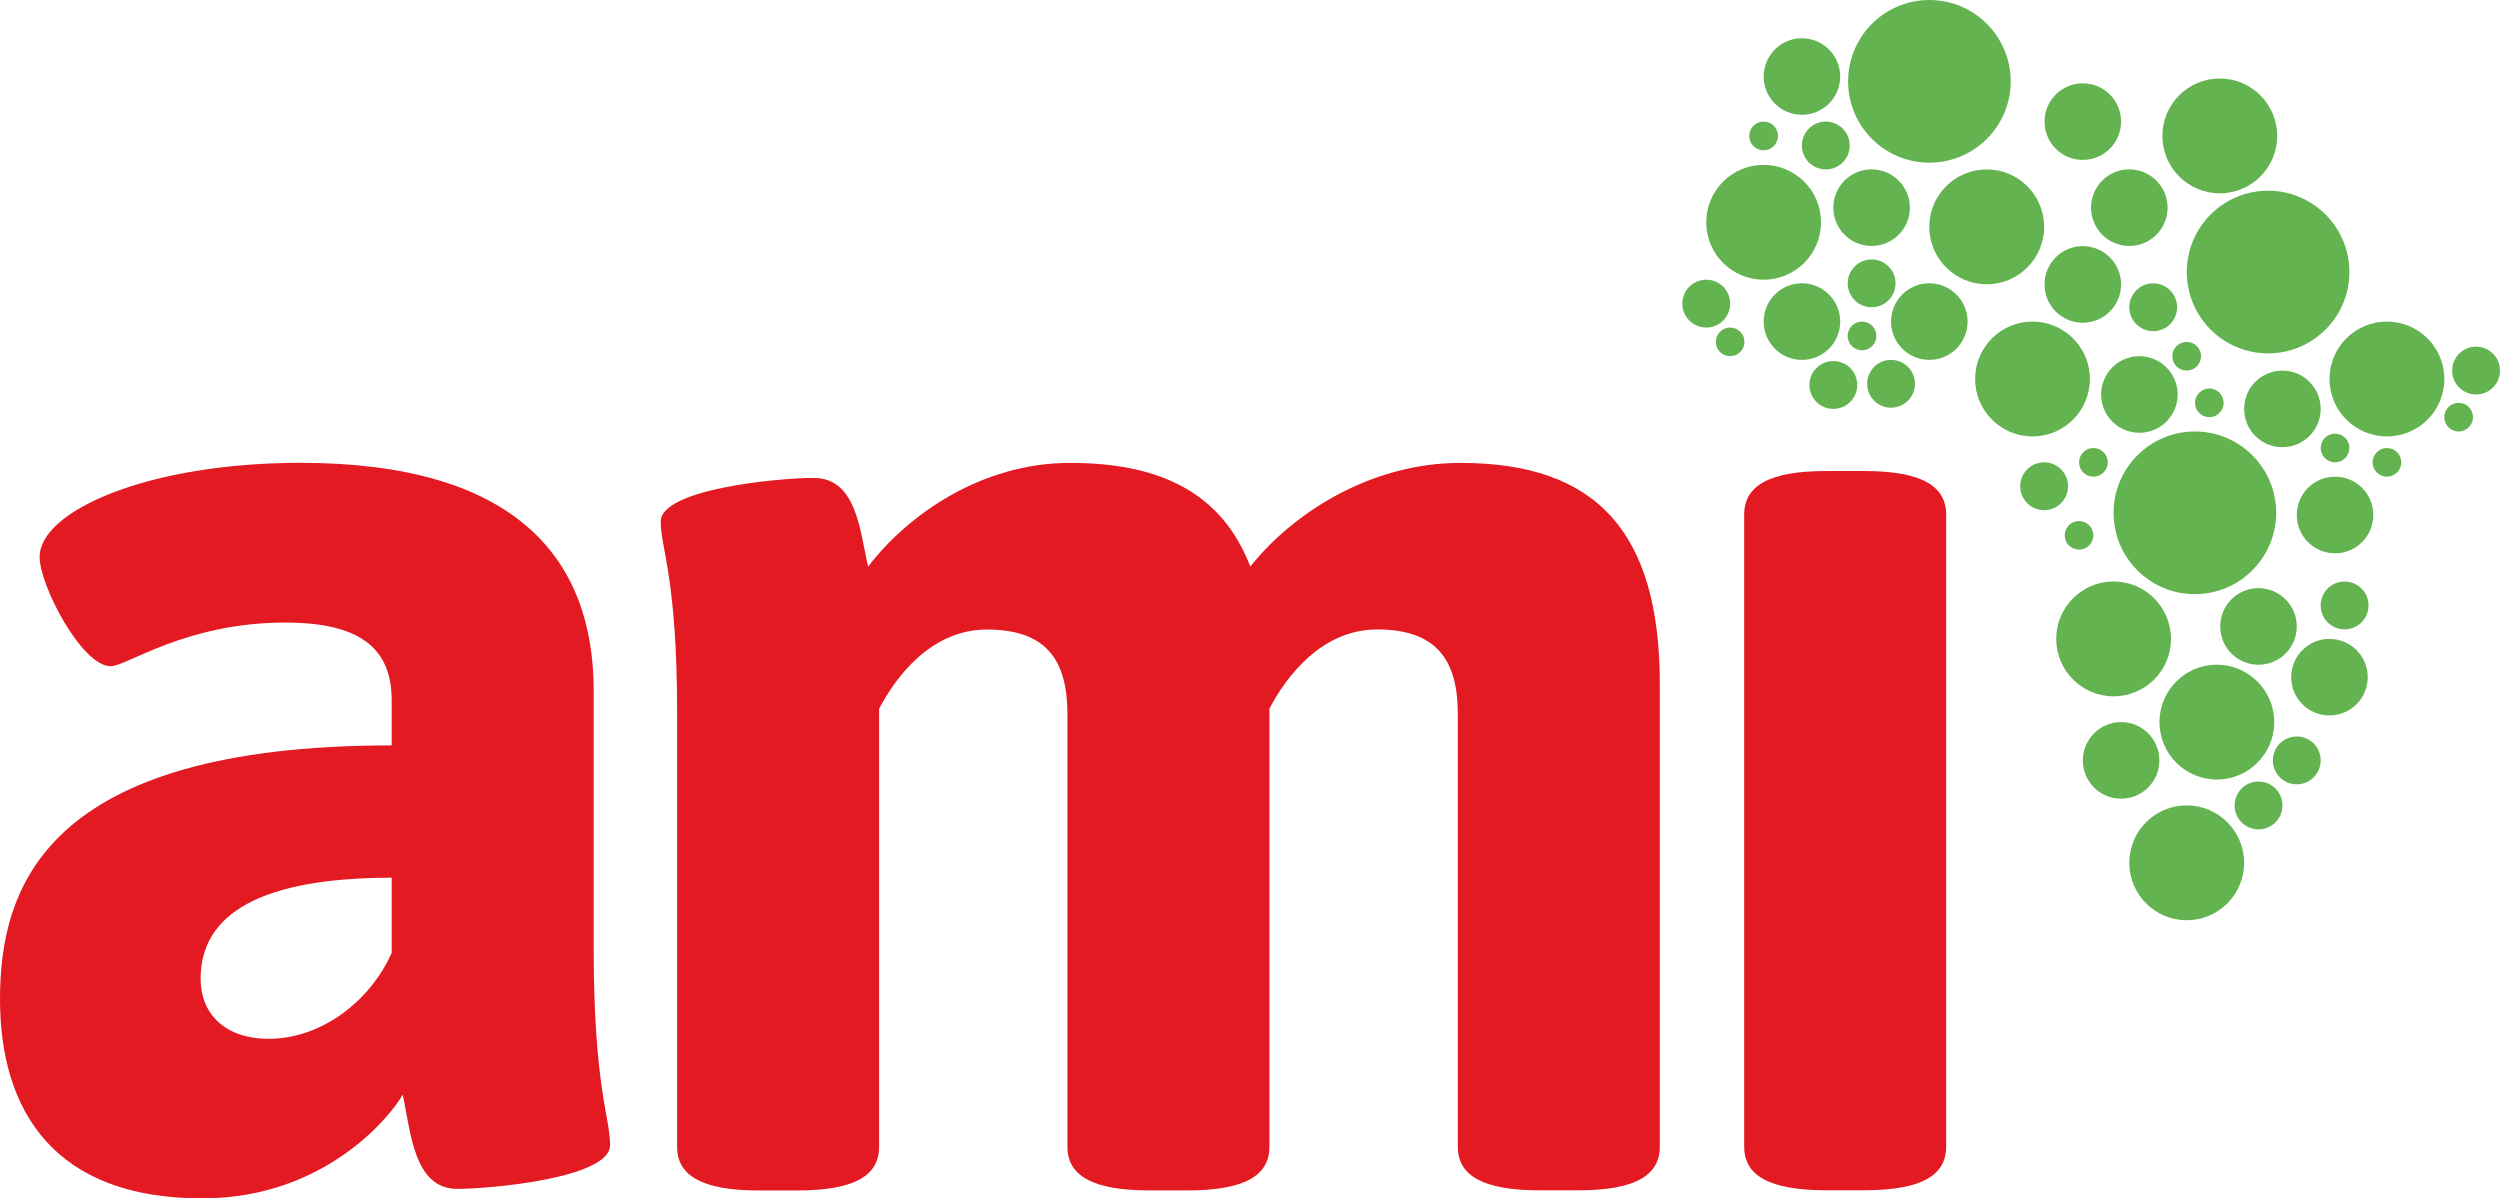 <svg xmlns="http://www.w3.org/2000/svg" xml:space="preserve" id="Layer_1" x="0" y="0" version="1.1" viewBox="0 0 323.02 154.85">
  <path id="path4" fill="#e41a23" d="M34.74 134.22c6.7 0 13.05-4.76 15.87-11.11v-9.7c-16.75 0-24.69 4.58-24.69 13.05 0 4.41 3 7.76 8.82 7.76m15.87-37.91v-5.82c0-6.7-4.06-10.05-13.75-10.05-12.87 0-20.46 5.64-22.57 5.64-3.7 0-9.17-10.41-9.17-14.11 0-6 14.11-12.17 33.68-12.17 27.86 0 37.91 12.35 37.91 29.45v33.15c0 18.16 2.12 21.87 2.12 25.57 0 4.23-15.34 5.64-19.75 5.64-5.64 0-6-7.41-7.05-12.17-1.23 2.29-9.7 13.4-25.92 13.4C7.05 154.85 0 143.57 0 129.11s5.82-32.8 50.61-32.8" class="st0"/>
  <path id="path6" fill="#e41a23" d="M87.49 92.25c0-17.64-2.12-21.34-2.12-24.86 0-4.23 15.34-5.64 19.75-5.64 5.64 0 6 7.06 7.05 11.46 5.12-6.7 14.64-13.4 26.1-13.4 12.17 0 19.75 4.23 23.28 13.4 5.29-6.7 15.34-13.4 27.16-13.4 17.63 0 25.75 8.99 25.75 28.57v59.78c0 3.71-3.17 5.64-10.58 5.64h-4.94c-7.41 0-10.58-1.94-10.58-5.64v-55.9c0-6.88-2.65-10.93-10.41-10.93-7.23 0-11.81 6.17-13.93 10.23v56.61c0 3.71-3.18 5.64-10.58 5.64h-4.94c-7.41 0-10.58-1.94-10.58-5.64v-55.9c0-6.88-2.65-10.93-10.4-10.93-7.23 0-11.81 6.17-13.93 10.23v56.61c0 3.71-3.17 5.64-10.58 5.64h-4.94c-7.41 0-10.58-1.94-10.58-5.64z" class="st0"/>
  <path id="path8" fill="#e41a23" d="M225.36 66.5c0-3.7 3.17-5.64 10.58-5.64h4.94c7.41 0 10.58 1.94 10.58 5.64v81.65c0 3.71-3.17 5.64-10.58 5.64h-4.94c-7.41 0-10.58-1.94-10.58-5.64z" class="st0"/>
  <path id="path10" fill="#63b450" d="M281.3 39.7c0 1.71-1.39 3.09-3.09 3.09s-3.09-1.38-3.09-3.09 1.38-3.09 3.09-3.09 3.09 1.38 3.09 3.09" class="st1"/>
  <path id="path12" fill="#63b450" d="M323.02 47.88c0 1.71-1.38 3.09-3.09 3.09s-3.09-1.38-3.09-3.09 1.38-3.09 3.09-3.09c1.7 0 3.09 1.38 3.09 3.09" class="st1"/>
  <path id="path14" fill="#63b450" d="M306.03 78.23c0 1.71-1.38 3.09-3.09 3.09s-3.09-1.38-3.09-3.09 1.38-3.09 3.09-3.09 3.09 1.38 3.09 3.09" class="st1"/>
  <path id="path16" fill="#63b450" d="M267.21 62.83c0 1.71-1.38 3.09-3.09 3.09-1.7 0-3.09-1.38-3.09-3.09s1.38-3.09 3.09-3.09 3.09 1.38 3.09 3.09" class="st1"/>
  <path id="path18" fill="#63b450" d="M299.85 98.25c0 1.71-1.39 3.09-3.09 3.09-1.71 0-3.09-1.38-3.09-3.09s1.39-3.09 3.09-3.09c1.71 0 3.09 1.38 3.09 3.09" class="st1"/>
  <path id="path20" fill="#63b450" d="M294.91 104.07c0 1.71-1.38 3.09-3.09 3.09s-3.09-1.38-3.09-3.09 1.38-3.09 3.09-3.09c1.7-.01 3.09 1.38 3.09 3.09" class="st1"/>
  <path id="path22" fill="#63b450" d="M247.43 49.59c0 1.71-1.39 3.09-3.09 3.09-1.71 0-3.09-1.38-3.09-3.09s1.38-3.09 3.09-3.09 3.09 1.38 3.09 3.09" class="st1"/>
  <path id="path24" fill="#63b450" d="M239.97 49.74c0 1.71-1.38 3.09-3.09 3.09s-3.09-1.38-3.09-3.09 1.38-3.09 3.09-3.09 3.09 1.38 3.09 3.09" class="st1"/>
  <path id="path26" fill="#63b450" d="M244.92 36.61c0 1.71-1.38 3.09-3.09 3.09s-3.09-1.38-3.09-3.09 1.38-3.09 3.09-3.09c1.7 0 3.09 1.38 3.09 3.09" class="st1"/>
  <path id="path28" fill="#63b450" d="M223.55 39.23c0 1.71-1.38 3.09-3.09 3.09s-3.09-1.38-3.09-3.09 1.38-3.09 3.09-3.09 3.09 1.38 3.09 3.09" class="st1"/>
  <path id="path30" fill="#63b450" d="M239 18.8c0 1.71-1.38 3.09-3.09 3.09s-3.09-1.38-3.09-3.09 1.38-3.09 3.09-3.09S239 17.09 239 18.8" class="st1"/>
  <path id="path32" fill="#63b450" d="M274.06 15.71c0 2.73-2.21 4.95-4.95 4.95-2.73 0-4.94-2.21-4.94-4.95 0-2.73 2.21-4.94 4.94-4.94 2.74-.01 4.95 2.21 4.95 4.94" class="st1"/>
  <path id="path34" fill="#63b450" d="M280.07 26.83c0 2.73-2.21 4.95-4.95 4.95-2.73 0-4.94-2.22-4.94-4.95s2.21-4.95 4.94-4.95c2.73.01 4.95 2.22 4.95 4.95" class="st1"/>
  <path id="path36" fill="#63b450" d="M281.37 50.97c0 2.73-2.21 4.95-4.95 4.95-2.73 0-4.94-2.21-4.94-4.95 0-2.73 2.21-4.95 4.94-4.95 2.74.01 4.95 2.22 4.95 4.95" class="st1"/>
  <path id="path38" fill="#63b450" d="M306.65 66.54c0 2.73-2.21 4.95-4.95 4.95-2.73 0-4.94-2.21-4.94-4.95 0-2.73 2.21-4.95 4.94-4.95 2.74 0 4.95 2.21 4.95 4.95" class="st1"/>
  <path id="path40" fill="#63b450" d="M305.93 87.5c0 2.73-2.21 4.94-4.95 4.94-2.73 0-4.94-2.21-4.94-4.94 0-2.73 2.21-4.95 4.94-4.95 2.74 0 4.95 2.22 4.95 4.95" class="st1"/>
  <path id="path42" fill="#63b450" d="M299.85 52.83c0 2.73-2.21 4.95-4.95 4.95-2.73 0-4.94-2.21-4.94-4.95 0-2.73 2.21-4.94 4.94-4.94 2.74-.01 4.95 2.21 4.95 4.94" class="st1"/>
  <path id="path44" fill="#63b450" d="M296.76 80.94c0 2.73-2.21 4.95-4.95 4.95-2.73 0-4.94-2.21-4.94-4.95 0-2.73 2.21-4.95 4.94-4.95 2.74.01 4.95 2.22 4.95 4.95" class="st1"/>
  <path id="path46" fill="#63b450" d="M279.01 98.25c0 2.73-2.21 4.95-4.95 4.95-2.73 0-4.94-2.21-4.94-4.95 0-2.73 2.22-4.95 4.94-4.95 2.74 0 4.95 2.22 4.95 4.95" class="st1"/>
  <path id="path48" fill="#63b450" d="M274.06 36.75c0 2.73-2.21 4.95-4.95 4.95-2.73 0-4.94-2.21-4.94-4.95 0-2.73 2.21-4.95 4.94-4.95 2.74.01 4.95 2.22 4.95 4.95" class="st1"/>
  <path id="path50" fill="#63b450" d="M254.23 41.55c0 2.73-2.21 4.95-4.95 4.95-2.73 0-4.94-2.21-4.94-4.95 0-2.73 2.21-4.95 4.94-4.95 2.74.01 4.95 2.22 4.95 4.95" class="st1"/>
  <path id="path52" fill="#63b450" d="M237.77 41.55c0 2.73-2.21 4.95-4.95 4.95-2.73 0-4.94-2.21-4.94-4.95 0-2.73 2.21-4.95 4.94-4.95 2.73.01 4.95 2.22 4.95 4.95" class="st1"/>
  <path id="path54" fill="#63b450" d="M246.77 26.83c0 2.73-2.22 4.95-4.95 4.95s-4.94-2.22-4.94-4.95 2.21-4.95 4.94-4.95c2.73.01 4.95 2.22 4.95 4.95" class="st1"/>
  <path id="path56" fill="#63b450" d="M237.77 9.89c0 2.73-2.21 4.94-4.95 4.94-2.73 0-4.94-2.21-4.94-4.94 0-2.73 2.21-4.95 4.94-4.95 2.73.01 4.95 2.22 4.95 4.95" class="st1"/>
  <path id="path58" fill="#63b450" d="M315.83 48.97c0 4.1-3.32 7.42-7.42 7.42-4.09 0-7.42-3.32-7.42-7.42s3.32-7.42 7.42-7.42c4.09 0 7.42 3.32 7.42 7.42" class="st1"/>
  <path id="path60" fill="#63b450" d="M270.03 48.97c0 4.1-3.32 7.42-7.42 7.42-4.09 0-7.41-3.32-7.41-7.42s3.32-7.42 7.41-7.42c4.1 0 7.42 3.32 7.42 7.42" class="st1"/>
  <path id="path62" fill="#63b450" d="M294.23 17.56c0 4.1-3.32 7.42-7.42 7.42-4.09 0-7.41-3.32-7.41-7.42s3.32-7.42 7.41-7.42c4.1 0 7.42 3.33 7.42 7.42" class="st1"/>
  <path id="path64" fill="#63b450" d="M293.85 93.3c0 4.1-3.32 7.42-7.42 7.42-4.09 0-7.41-3.32-7.41-7.42s3.32-7.42 7.41-7.42c4.09.01 7.42 3.33 7.42 7.42" class="st1"/>
  <path id="path66" fill="#63b450" d="M289.96 111.48c0 4.1-3.32 7.42-7.42 7.42-4.09 0-7.42-3.32-7.42-7.42s3.32-7.42 7.42-7.42c4.09.01 7.42 3.33 7.42 7.42" class="st1"/>
  <path id="path68" fill="#63b450" d="M280.51 82.55c0 4.1-3.32 7.42-7.42 7.42-4.09 0-7.41-3.32-7.41-7.42s3.32-7.42 7.41-7.42 7.42 3.33 7.42 7.42" class="st1"/>
  <path id="path70" fill="#63b450" d="M264.12 29.31c0 4.1-3.32 7.42-7.42 7.42-4.09 0-7.42-3.32-7.42-7.42s3.32-7.42 7.42-7.42 7.42 3.32 7.42 7.42" class="st1"/>
  <path id="path72" fill="#63b450" d="M235.29 28.72c0 4.1-3.32 7.42-7.42 7.42-4.09 0-7.41-3.32-7.41-7.42s3.32-7.42 7.41-7.42c4.1 0 7.42 3.32 7.42 7.42" class="st1"/>
  <path id="path74" fill="#63b450" d="M294.1 66.26c0 5.8-4.71 10.51-10.51 10.51s-10.5-4.7-10.5-10.51c0-5.8 4.71-10.51 10.5-10.51 5.81 0 10.51 4.71 10.51 10.51" class="st1"/>
  <path id="path76" fill="#63b450" d="M303.56 35.15c0 5.8-4.71 10.51-10.51 10.51s-10.5-4.71-10.5-10.51 4.7-10.51 10.5-10.51 10.51 4.71 10.51 10.51" class="st1"/>
  <path id="path78" fill="#63b450" d="M259.8 10.51c0 5.8-4.71 10.51-10.51 10.51s-10.5-4.71-10.5-10.51S243.5 0 249.29 0c5.8 0 10.51 4.71 10.51 10.51" class="st1"/>
  <path id="path80" fill="#63b450" d="M287.31 52.05c0 1.02-.83 1.85-1.85 1.85s-1.85-.83-1.85-1.85.83-1.85 1.85-1.85c1.02-.01 1.85.82 1.85 1.85" class="st1"/>
  <path id="path82" fill="#63b450" d="M284.39 46.03c0 1.02-.83 1.85-1.86 1.85-1.02 0-1.85-.83-1.85-1.85s.83-1.85 1.85-1.85c1.03-.01 1.86.82 1.86 1.85" class="st1"/>
  <path id="path84" fill="#63b450" d="M319.53 53.9c0 1.03-.83 1.85-1.86 1.85-1.02 0-1.85-.83-1.85-1.85s.83-1.85 1.85-1.85c1.03 0 1.86.83 1.86 1.85" class="st1"/>
  <path id="path86" fill="#63b450" d="M303.56 57.88c0 1.02-.83 1.85-1.85 1.85-1.03 0-1.86-.83-1.86-1.85 0-1.03.83-1.85 1.86-1.85 1.02 0 1.85.83 1.85 1.85" class="st1"/>
  <path id="path88" fill="#63b450" d="M310.26 59.74c0 1.02-.83 1.85-1.85 1.85s-1.85-.83-1.85-1.85.83-1.85 1.85-1.85 1.85.82 1.85 1.85" class="st1"/>
  <path id="path90" fill="#63b450" d="M270.48 69.17c0 1.02-.83 1.85-1.85 1.85s-1.85-.83-1.85-1.85.83-1.85 1.85-1.85 1.85.83 1.85 1.85" class="st1"/>
  <path id="path92" fill="#63b450" d="M272.34 59.74c0 1.02-.83 1.85-1.86 1.85-1.02 0-1.85-.83-1.85-1.85s.83-1.85 1.85-1.85c1.03-.01 1.86.82 1.86 1.85" class="st1"/>
  <path id="path94" fill="#63b450" d="M242.44 43.41c0 1.02-.83 1.85-1.86 1.85-1.02 0-1.85-.83-1.85-1.85 0-1.03.83-1.86 1.85-1.86 1.03 0 1.86.83 1.86 1.86" class="st1"/>
  <path id="path96" fill="#63b450" d="M225.4 44.17c0 1.02-.83 1.85-1.85 1.85s-1.85-.83-1.85-1.85.83-1.85 1.85-1.85 1.85.83 1.85 1.85" class="st1"/>
  <path id="path98" fill="#63b450" d="M229.73 17.56c0 1.03-.83 1.86-1.86 1.86-1.02 0-1.86-.83-1.86-1.86 0-1.02.83-1.85 1.86-1.85 1.03 0 1.86.83 1.86 1.85" class="st1"/>
</svg>
